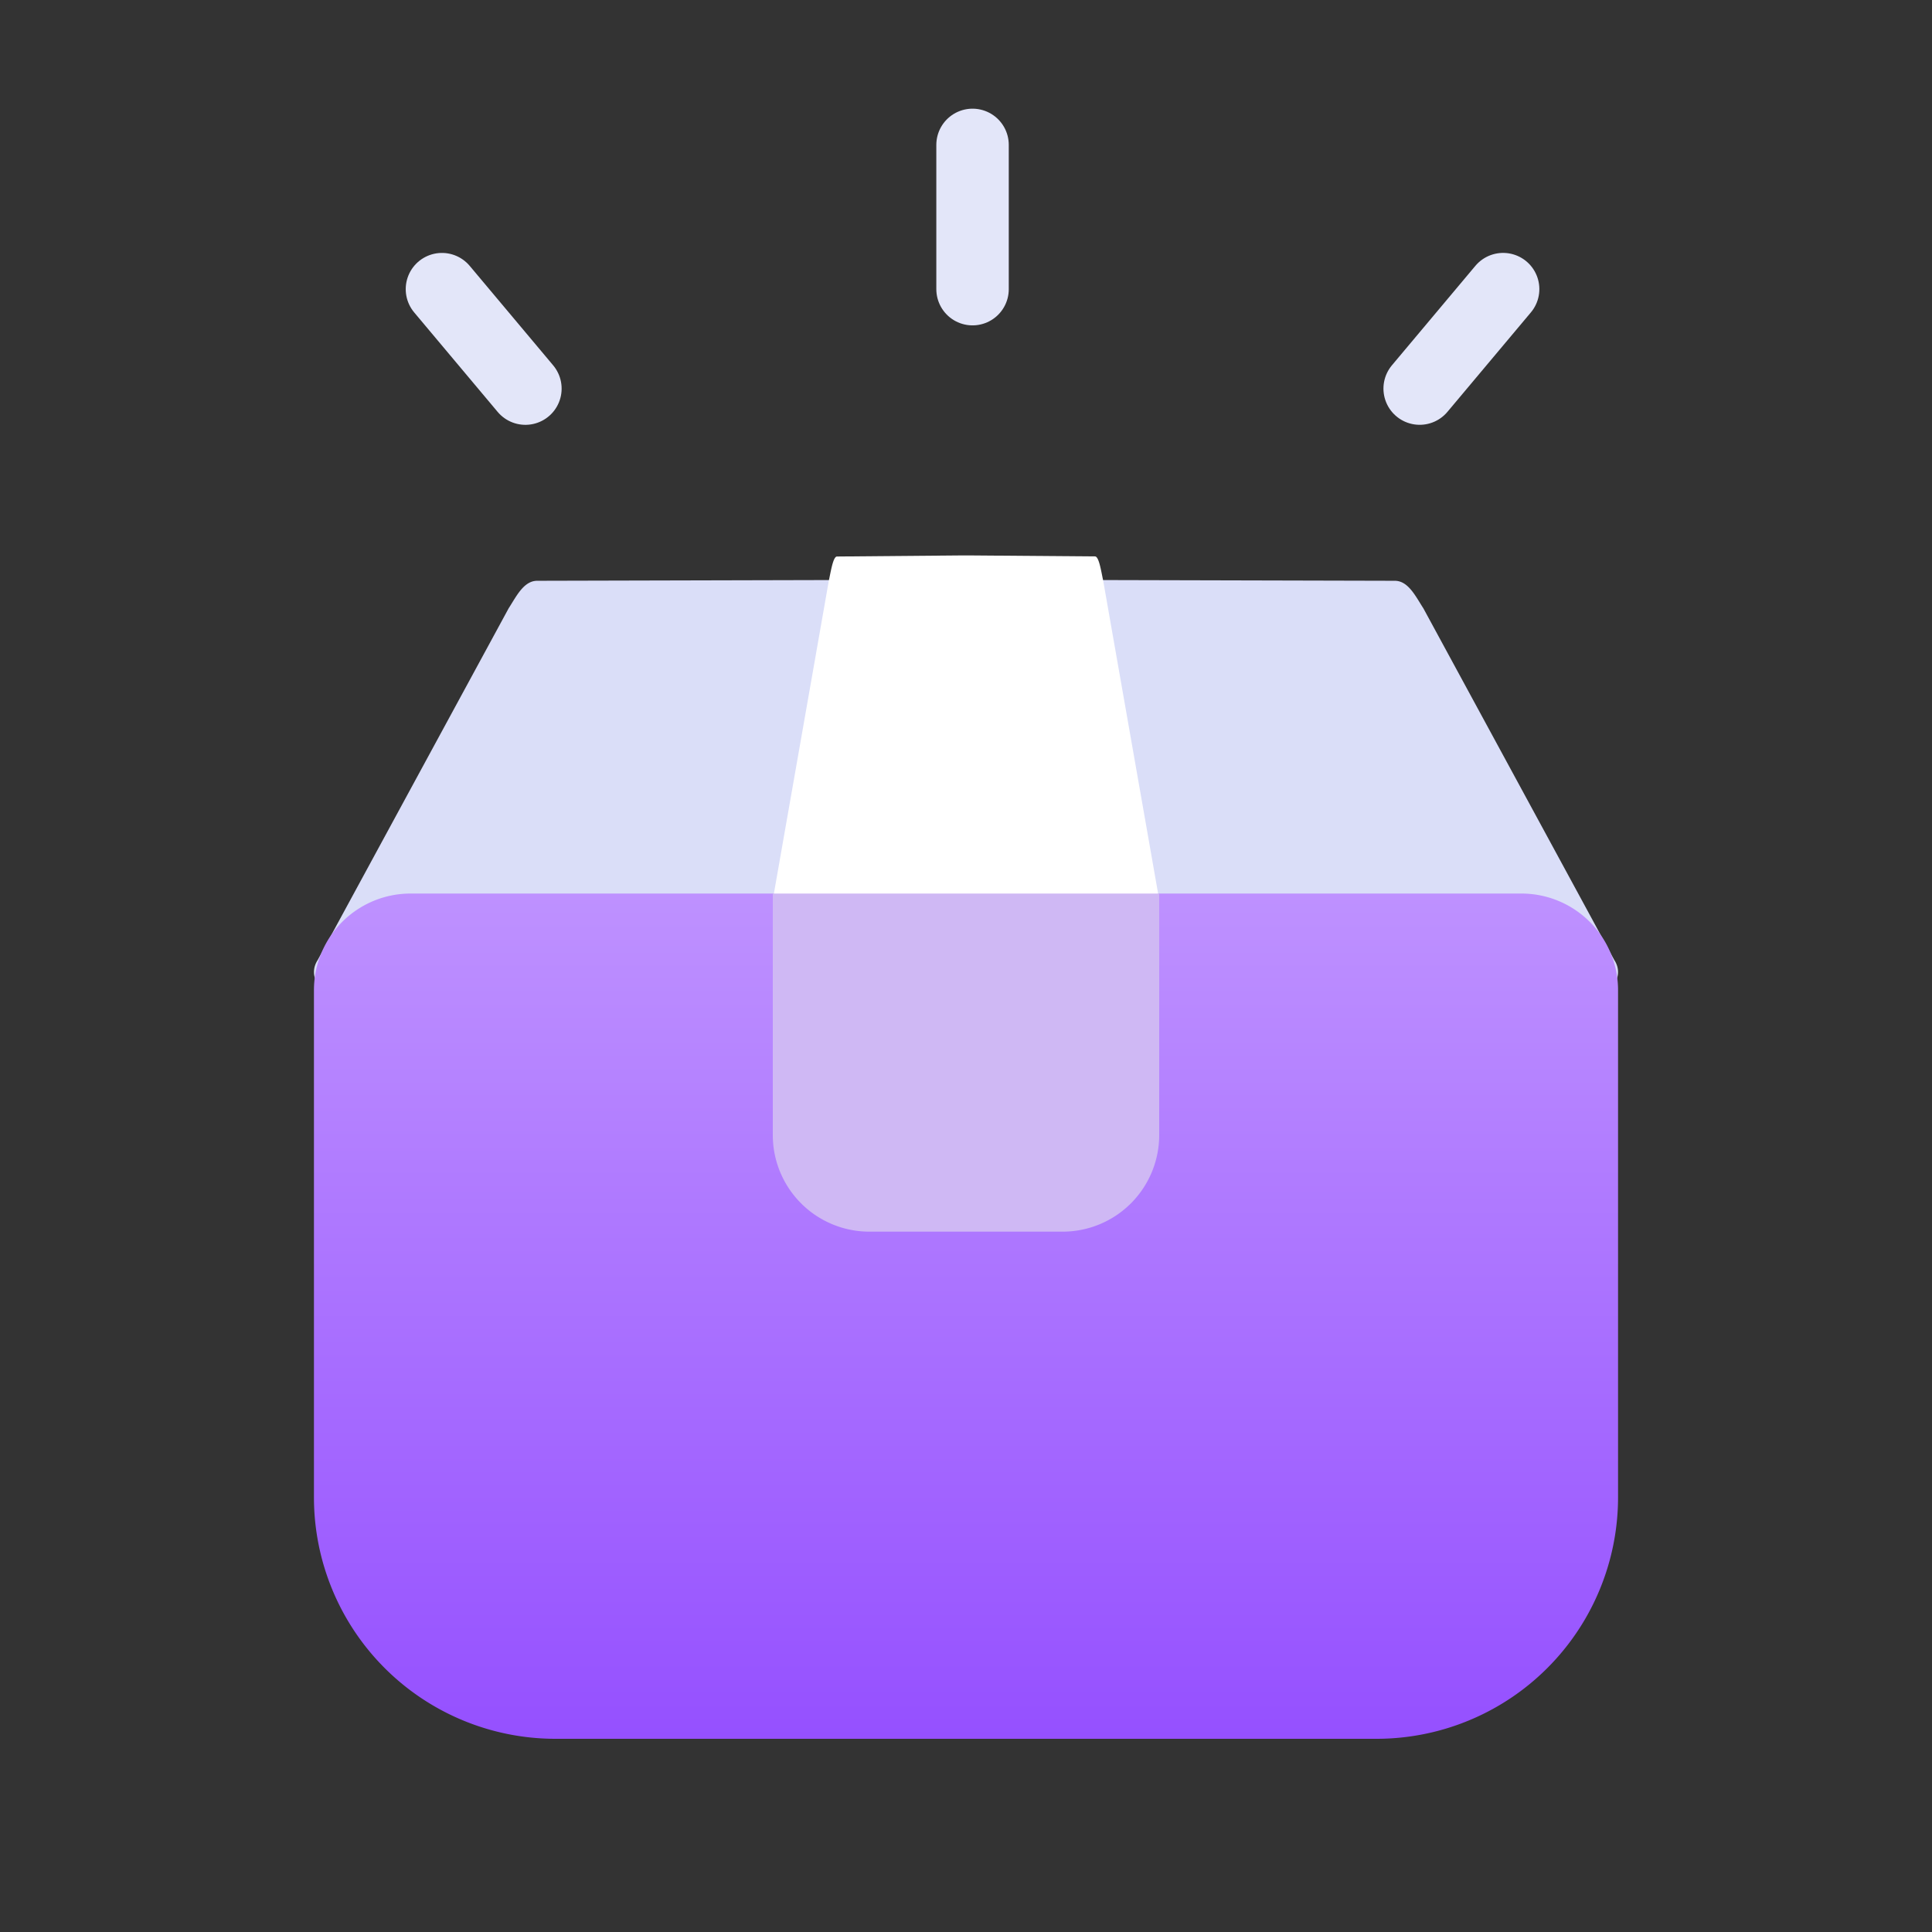 <svg xmlns="http://www.w3.org/2000/svg" width="80" height="80" viewBox="0 0 80 80">
    <rect x="0" y="0" width="80" height="80" fill="#333333" stroke="none"/>
    <defs>
        <linearGradient id="2hgvfy8h7a" x1=".5" x2=".5" y2="1" gradientUnits="objectBoundingBox">
            <stop offset="0" stop-color="#be91ff"/>
            <stop offset="1" stop-color="#9550ff"/>
        </linearGradient>
    </defs>
    <g data-name="그룹 486227">
        <g data-name="그룹 486142">
            <g data-name="그룹 481707">
                <path data-name="합치기 79" d="M27.133 18H2.7C1.3 18-.552 16.836.157 15.75L8.062 1.189C8.379.7 8.683.049 9.245.049L25.2.009A1.158 1.158 0 0 1 25.341 0h3.319a1.158 1.158 0 0 1 .14.009l15.955.04c.562 0 .866.653 1.183 1.139l7.905 14.562C54.553 16.836 52.7 18 51.3 18z" transform="translate(13 24)" style="fill:#dadef8"/>
                <g data-name="그룹 481706">
                    <path data-name="사각형 350180" d="M4 0h46a4 4 0 0 1 4 4v21a10 10 0 0 1-10 10H10A10 10 0 0 1 0 25V4a4 4 0 0 1 4-4z" transform="translate(13 37)" style="fill:url(#2hgvfy8h7a)"/>
                </g>
                <path data-name="합치기 80" d="M8.2 16a.325.325 0 0 1-.2-.074.325.325 0 0 1-.2.074H.777c-.4 0-.936-1.035-.732-2L2.318 1.056C2.409.624 2.5.044 2.658.044L7.73 0a.111.111 0 0 1 .029 0h.482a.111.111 0 0 1 .029 0l5.072.04c.162 0 .249.581.34 1.013L15.955 14c.2.965-.327 2-.732 2z" transform="translate(32 23)" style="fill:#fff"/>
                <path data-name="사각형 350181" d="M0 0h16v10a4 4 0 0 1-4 4H4a4 4 0 0 1-4-4V0z" transform="translate(32 37)" style="fill:#cfb8f4"/>
            </g>
        </g>
        <g data-name="그룹 486157">
            <path data-name="패스 862534" d="M-4721.5 1401.314v5.973" transform="translate(4761.771 -1395.314)" style="fill:none;stroke:#e3e6f9;stroke-linecap:round;stroke-width:3px"/>
            <path data-name="패스 862587" d="M0 5.376V0" transform="rotate(-140 32.321 -2.653)" style="fill:none;stroke:#e3e6f9;stroke-linecap:round;stroke-width:3px"/>
            <path data-name="패스 862666" d="M0 0v5.376" transform="rotate(-40 25.598 -19.153)" style="fill:none;stroke:#e3e6f9;stroke-linecap:round;stroke-width:3px"/>
        </g>
    </g>
</svg>
